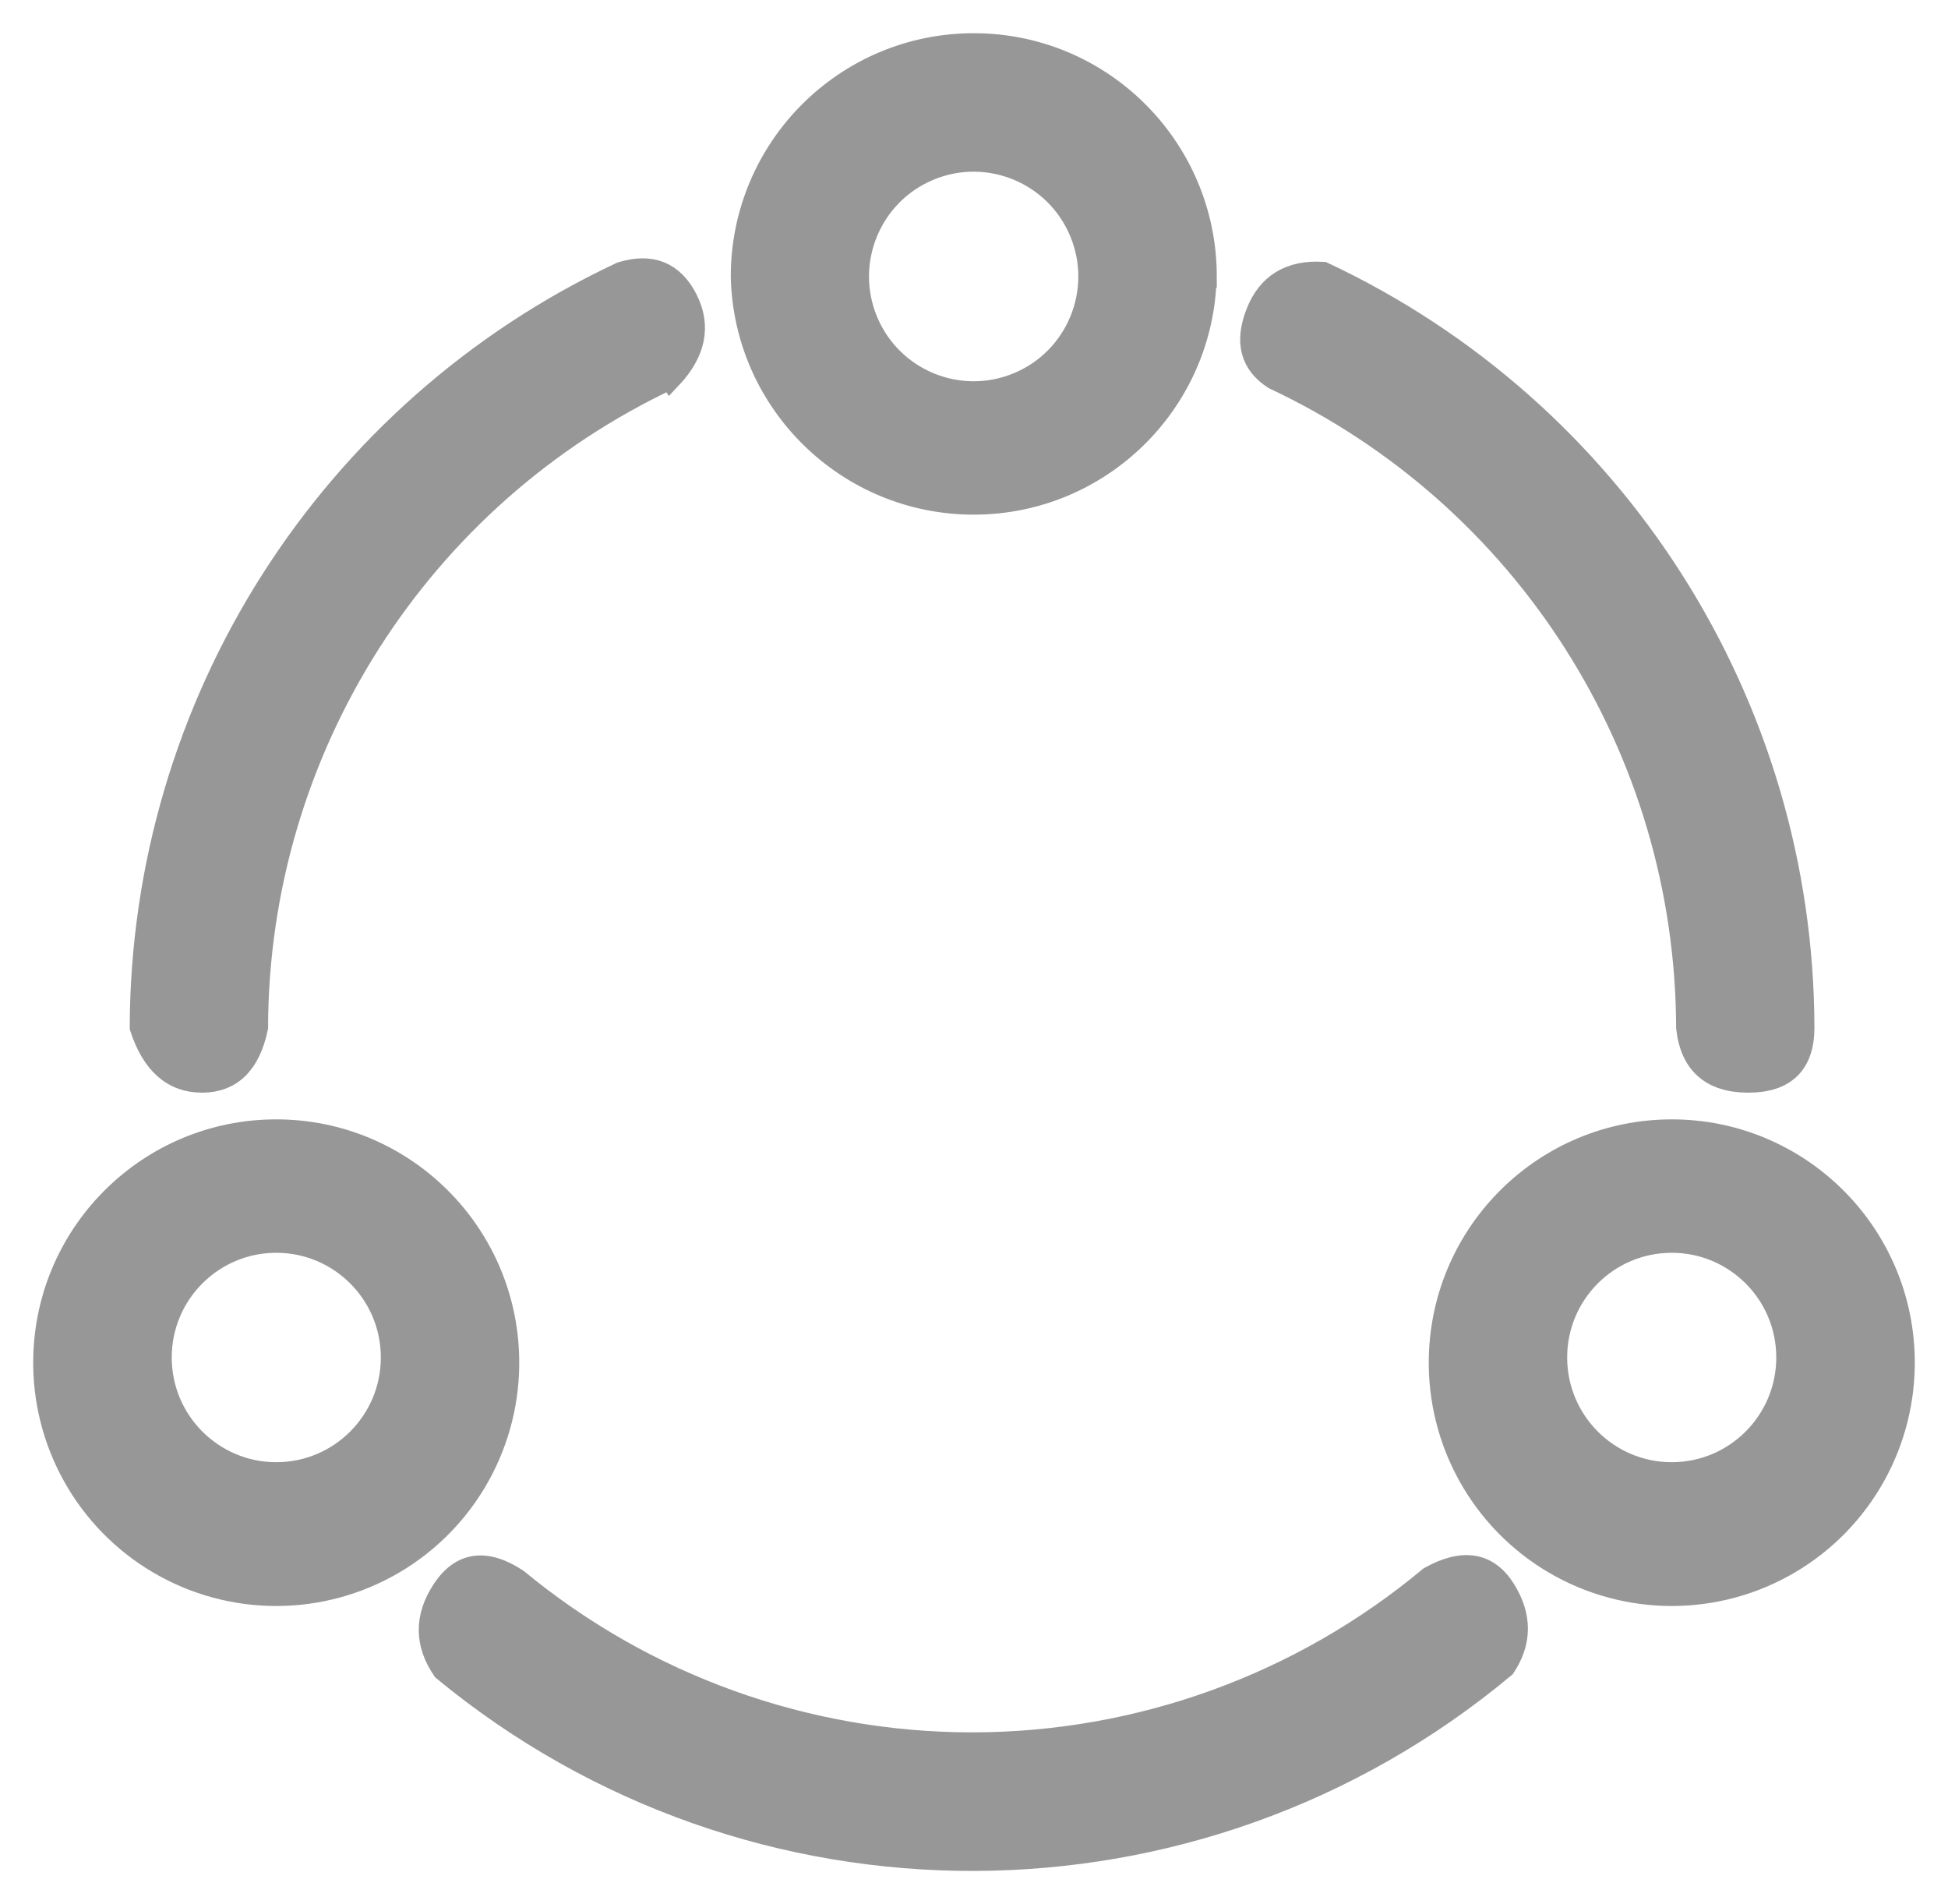 <?xml version="1.0" encoding="UTF-8"?>
<svg width="44px" height="43px" viewBox="0 0 44 43" version="1.1" xmlns="http://www.w3.org/2000/svg" xmlns:xlink="http://www.w3.org/1999/xlink">
    <title>nfts</title>
    <g id="控件" stroke="none" stroke-width="1" fill="none" fill-rule="evenodd">
        <g id="1" transform="translate(-203, -24)" fill="#979797" fill-rule="nonzero" stroke="#979797" stroke-width="0.5">
            <path d="M204.001,54.655 C203.959,56.557 204.948,58.332 206.586,59.295 C208.224,60.258 210.254,60.258 211.893,59.295 C213.531,58.332 214.52,56.557 214.477,54.655 C214.413,51.805 212.087,49.528 209.239,49.528 C206.391,49.528 204.065,51.805 204.001,54.655 L204.001,54.655 Z M209.24,57.27 C207.798,57.27 206.629,56.099 206.629,54.655 C206.629,53.211 207.798,52.041 209.24,52.041 C210.683,52.041 211.852,53.211 211.852,54.655 C211.852,56.099 210.683,57.27 209.24,57.27 Z M235.523,54.655 C235.48,56.557 236.469,58.332 238.107,59.295 C239.746,60.258 241.776,60.258 243.414,59.295 C245.052,58.332 246.041,56.557 245.999,54.655 C245.935,51.805 243.609,49.528 240.761,49.528 C237.913,49.528 235.587,51.805 235.523,54.655 L235.523,54.655 Z M240.76,57.27 C239.317,57.27 238.148,56.099 238.148,54.655 C238.148,53.211 239.317,52.041 240.76,52.041 C242.202,52.041 243.371,53.211 243.371,54.655 C243.371,56.099 242.202,57.27 240.76,57.27 L240.76,57.27 Z M230.234,30.245 C230.234,27.348 227.888,25 224.995,25 C222.101,25 219.756,27.348 219.756,30.245 C219.819,33.095 222.146,35.372 224.993,35.372 C227.841,35.372 230.168,33.095 230.231,30.245 L230.234,30.245 Z M227.407,29.244 C227.959,30.579 227.325,32.109 225.991,32.661 C224.657,33.213 223.129,32.578 222.577,31.243 C222.026,29.908 222.66,28.378 223.993,27.826 C225.327,27.274 226.855,27.909 227.407,29.244 L227.407,29.244 Z M242.489,48.425 C243.319,48.425 243.733,48.018 243.733,47.206 C243.718,39.902 239.492,33.263 232.885,30.163 C232.142,30.116 231.643,30.418 231.389,31.07 C231.134,31.721 231.263,32.213 231.775,32.544 C237.458,35.212 241.093,40.923 241.109,47.206 C241.198,48.021 241.66,48.425 242.489,48.425 Z M218.141,32.544 C218.693,31.961 218.816,31.367 218.509,30.76 C218.202,30.155 217.711,29.956 217.034,30.163 C210.426,33.262 206.198,39.899 206.18,47.203 C206.445,48.018 206.907,48.425 207.563,48.425 C208.219,48.425 208.637,48.018 208.805,47.203 C208.82,40.92 212.456,35.209 218.139,32.541 L218.141,32.544 Z M214.684,59.679 C213.981,59.212 213.424,59.285 213.015,59.895 C212.606,60.507 212.606,61.112 213.015,61.708 C219.981,67.456 230.047,67.428 236.98,61.64 C237.355,61.075 237.355,60.491 236.98,59.895 C236.604,59.298 236.043,59.209 235.297,59.624 C232.393,62.045 228.734,63.37 224.955,63.371 C221.208,63.37 217.577,62.065 214.684,59.679 L214.684,59.679 Z" id="nfts"></path>
        </g>
    </g>
</svg>